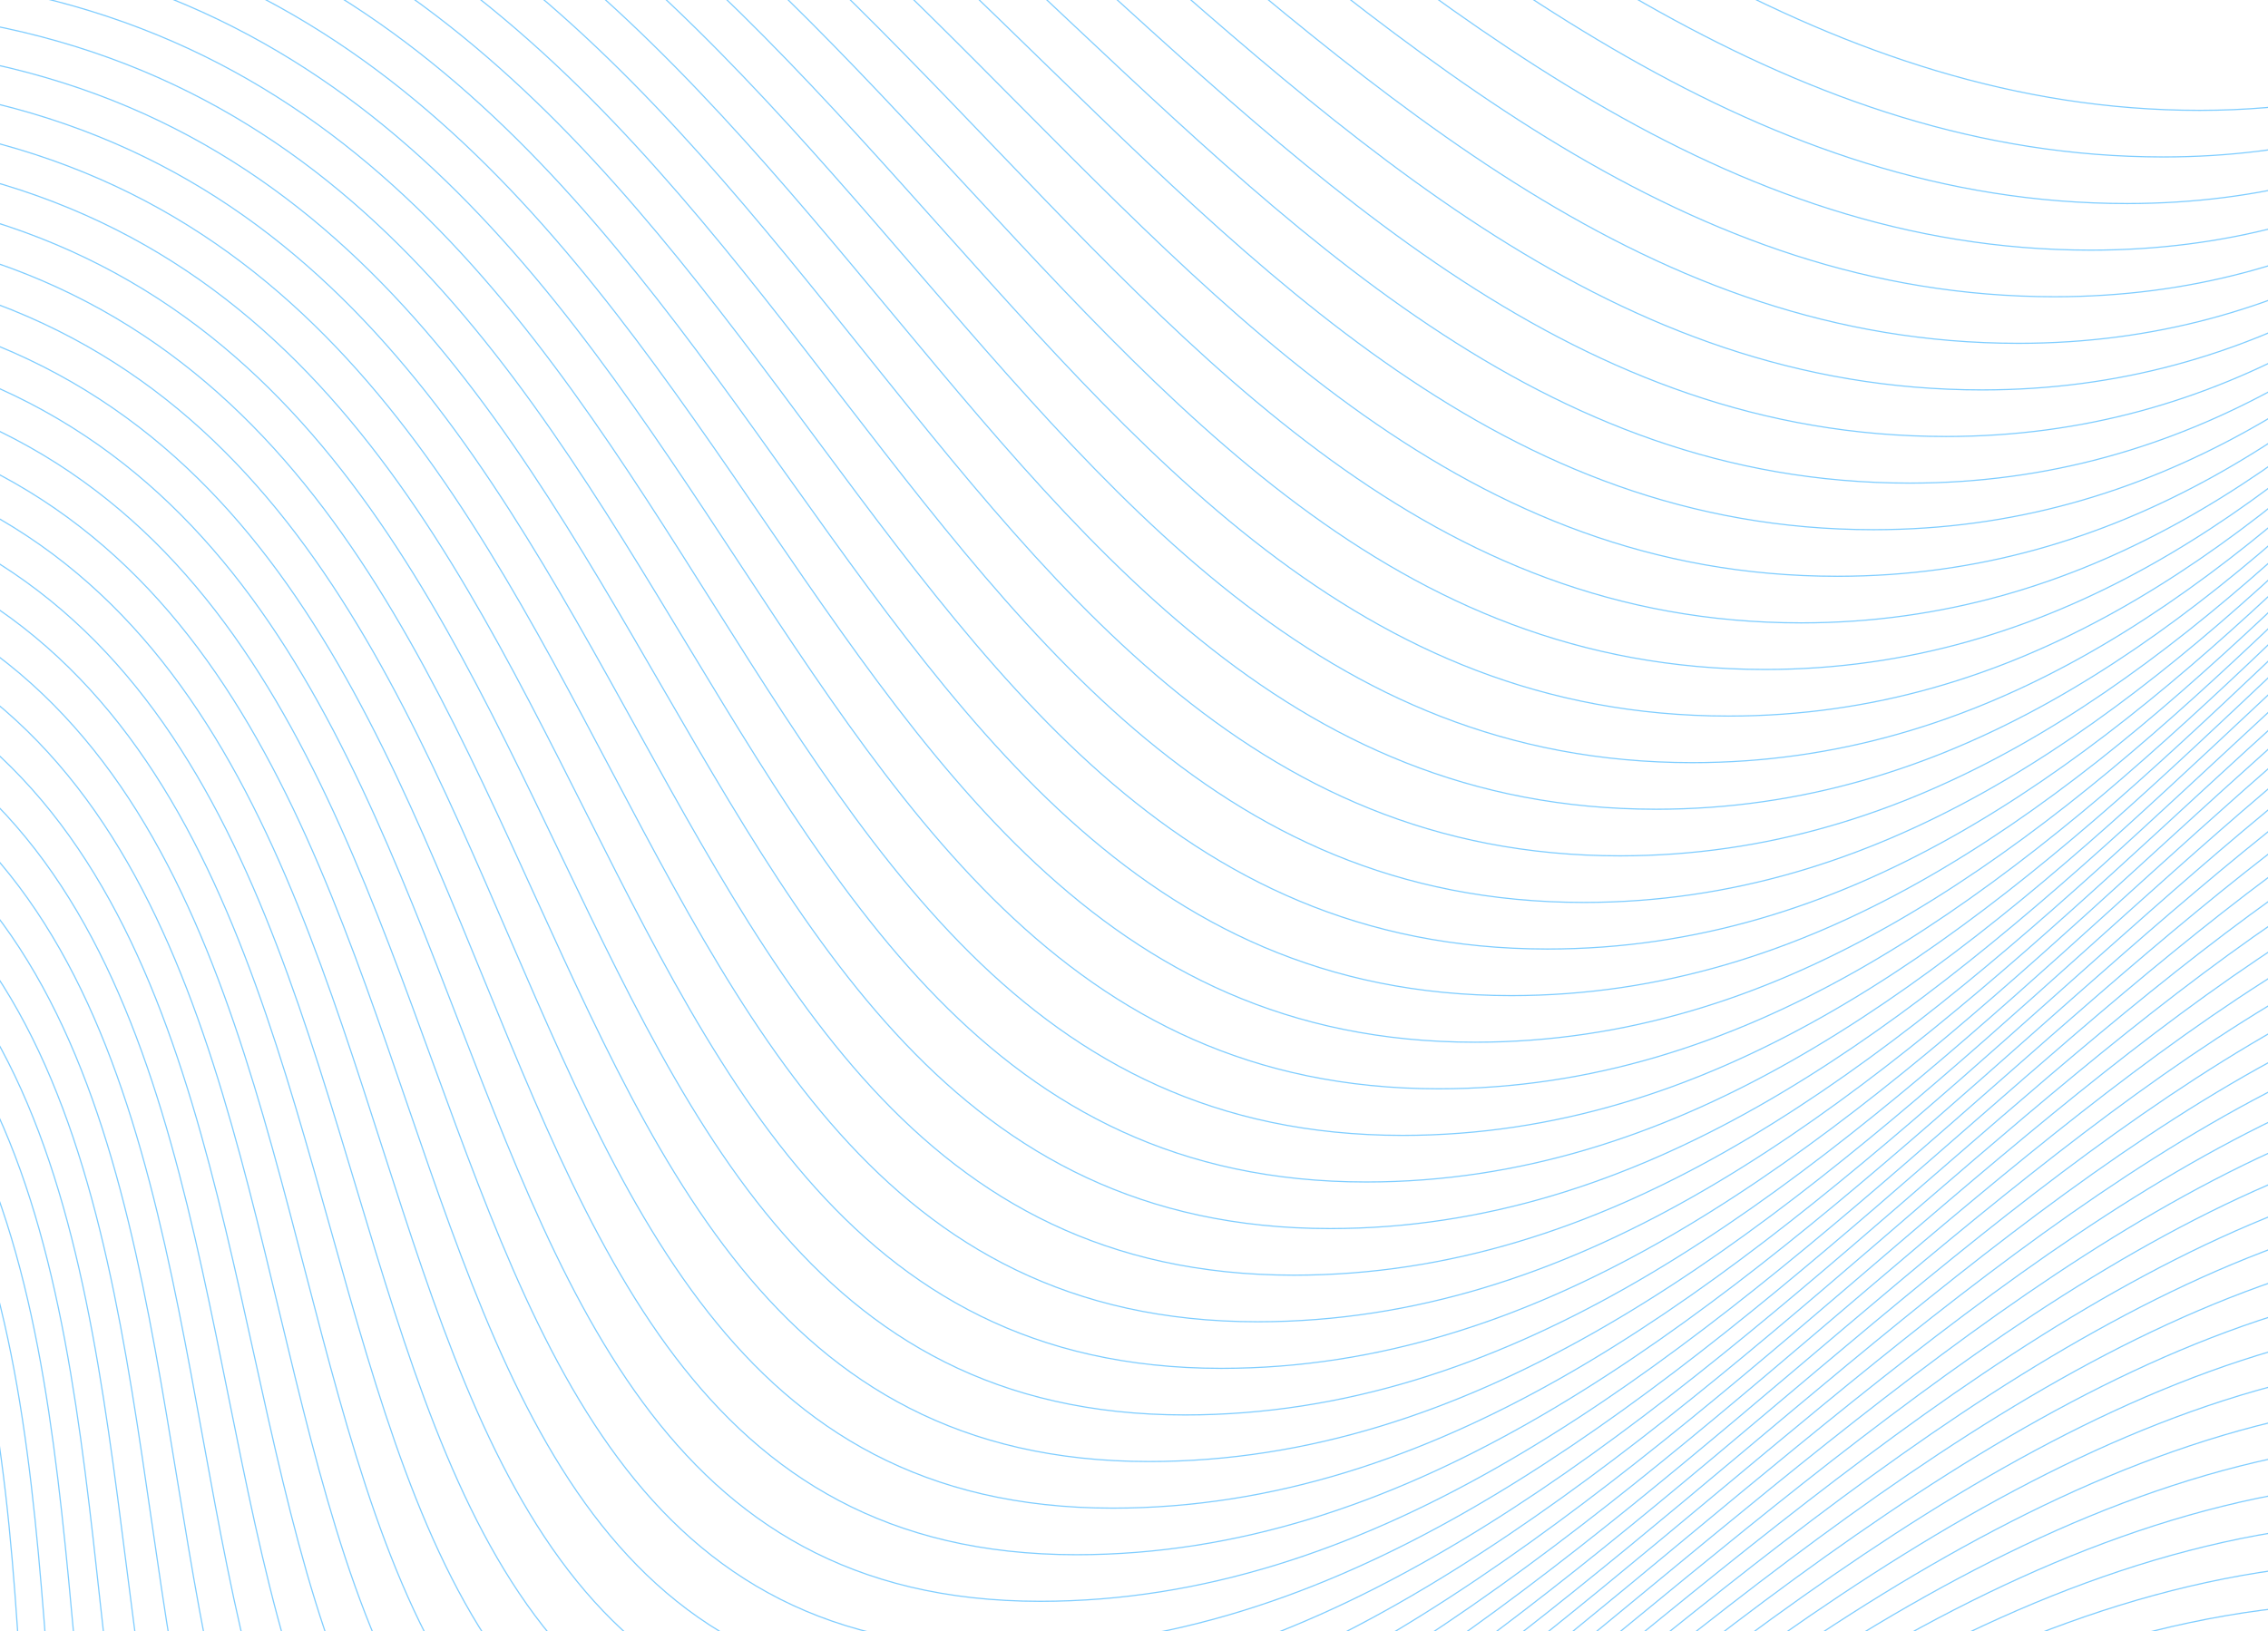 <svg xmlns="http://www.w3.org/2000/svg" xmlns:xlink="http://www.w3.org/1999/xlink" width="1920" height="1381" viewBox="0 0 1920 1381">
  <defs>
    <clipPath id="clip-path">
      <rect id="Rectangle_2" data-name="Rectangle 2" width="1920" height="1381" transform="translate(-1864.851 -933.691)" fill="none"/>
    </clipPath>
  </defs>
  <g id="wave_bg_faq_landlords" transform="translate(1864.851 933.691)" clip-path="url(#clip-path)">
    <g id="Group_294" data-name="Group 294" transform="translate(-783.466 172.292) rotate(180)" style="isolation: isolate">
      <path id="Path_821" data-name="Path 821" d="M-2584.422-256.454c0-515.555,185.14-977.6,811.145-977.6s222.319,637.707,959.486,637.707,1345.618-994.588,2012.577-994.588S830.2-192.663,1696.081-192.663s2071.083-684.51,2071.083-684.51" transform="translate(44.762 0)" fill="none" stroke="rgba(0,157,255,0.5)" stroke-miterlimit="10" stroke-width="1"/>
      <path id="Path_822" data-name="Path 822" d="M-2585.992-243.457c5.366-507.743,188.914-959.559,807.516-957.542,305.842.915,363.841,155.186,433.024,310.466,70.5,158.7,151.656,318.167,519.8,316.742,729.021-3.633,1330.843-989.6,1994.446-989.6,666.25,0-347.841,1388.878,516.529,1388.878s2062.4-687.347,2062.4-687.347" transform="translate(44.083 11.903)" fill="none" stroke="rgba(0,157,255,0.5)" stroke-miterlimit="10" stroke-width="1"/>
      <path id="Path_823" data-name="Path 823" d="M-2587.561-230.46c10.731-499.932,192.688-941.518,803.886-937.485,302.1,1.83,360.342,154.4,430.26,307.294,71.035,156.263,152.218,312.265,515.9,309.414C-116.636-558.5,478.555-1535.849,1138.8-1535.849c665.541,0-327.1,1379.481,535.765,1379.481s2053.71-690.183,2053.71-690.183" transform="translate(43.406 23.806)" fill="none" stroke="rgba(0,157,255,0.5)" stroke-miterlimit="10" stroke-width="1"/>
      <path id="Path_824" data-name="Path 824" d="M-2589.13-217.462c16.1-492.121,196.462-923.477,800.255-917.427,298.35,2.744,356.845,153.619,427.5,304.121C-1289.8-676.947-1208.6-524.406-849.372-528.681c712.731-10.9,1301.29-979.625,1958.18-979.625,664.832,0-306.354,1370.086,555,1370.086S3708.831-831.24,3708.831-831.24" transform="translate(42.728 35.709)" fill="none" stroke="rgba(0,157,255,0.5)" stroke-miterlimit="10" stroke-width="1"/>
      <path id="Path_825" data-name="Path 825" d="M-2590.7-204.466c21.462-484.309,200.236-905.435,796.626-897.369,294.6,3.659,353.684,152.674,424.733,300.949,72.456,151.214,153.357,301.269,508.11,294.76,704.617-12.928,1286.513-974.637,1940.047-974.637,664.123,0-285.611,1360.689,574.237,1360.689S3689.388-815.93,3689.388-815.93" transform="translate(42.049 47.613)" fill="none" stroke="rgba(0,157,255,0.5)" stroke-miterlimit="10" stroke-width="1"/>
      <path id="Path_826" data-name="Path 826" d="M-2592.269-191.468c26.827-476.5,204.01-887.394,793-877.313C-1508.415-1064.2-1449.007-916.933-1377.3-771c73.076,148.73,153.928,295.563,504.213,287.431,696.491-16.168,1271.738-969.648,1921.915-969.648,663.413,0-264.869,1351.293,593.474,1351.293S3669.944-800.62,3669.944-800.62" transform="translate(41.371 59.516)" fill="none" stroke="rgba(0,157,255,0.5)" stroke-miterlimit="10" stroke-width="1"/>
      <path id="Path_827" data-name="Path 827" d="M-2593.838-178.47c32.192-468.687,207.783-869.351,789.365-857.255,287.112,5.491,346.847,151.02,419.2,294.606,73.695,146.242,154.5,289.856,500.316,280.1,688.37-19.412,1256.962-964.66,1903.782-964.66,662.7,0-244.126,1341.9,612.709,1341.9S3650.5-785.31,3650.5-785.31" transform="translate(40.693 71.419)" fill="none" stroke="rgba(0,157,255,0.5)" stroke-miterlimit="10" stroke-width="1"/>
      <path id="Path_828" data-name="Path 828" d="M-2595.408-165.473c37.56-460.874,211.558-851.309,785.736-837.2,283.365,6.4,343.426,150.19,416.44,291.434,74.31,143.754,155.075,284.146,496.42,272.777,680.249-22.658,1242.185-959.673,1885.648-959.673,662,0-223.382,1332.5,631.946,1332.5S3631.055-770,3631.055-770" transform="translate(40.014 83.322)" fill="none" stroke="rgba(0,157,255,0.5)" stroke-miterlimit="10" stroke-width="1"/>
      <path id="Path_829" data-name="Path 829" d="M-2596.977-152.476c42.925-453.063,215.332-833.268,782.106-817.139,279.619,7.32,340,149.358,413.676,288.262,74.925,141.265,155.651,278.434,492.524,265.449,672.136-25.908,1227.408-954.684,1867.517-954.684,661.285,0-202.642,1323.1,651.179,1323.1s2001.587-707.2,2001.587-707.2" transform="translate(39.336 95.225)" fill="none" stroke="rgba(0,157,255,0.5)" stroke-miterlimit="10" stroke-width="1"/>
      <path id="Path_830" data-name="Path 830" d="M-2598.546-139.478c48.29-445.252,219.106-815.227,778.475-797.082,275.874,8.235,336.577,148.526,410.912,285.09,75.538,138.775,156.23,272.72,488.627,258.122,664.027-29.162,1212.633-949.7,1849.384-949.7,660.576,0-181.9,1313.707,670.416,1313.707s1992.9-710.041,1992.9-710.041" transform="translate(38.658 107.129)" fill="none" stroke="rgba(0,157,255,0.5)" stroke-miterlimit="10" stroke-width="1"/>
      <path id="Path_831" data-name="Path 831" d="M-2600.116-126.482c53.656-437.44,222.881-797.185,774.846-777.024,272.127,9.151,333.15,147.694,408.148,281.919,76.148,136.283,156.81,267,484.729,250.8C-276.468-403.213,265.465-1315.5,898.86-1315.5,1558.726-1315.5,737.7-11.19,1588.511-11.19S3572.723-724.067,3572.723-724.067" transform="translate(37.98 119.032)" fill="none" stroke="rgba(0,157,255,0.5)" stroke-miterlimit="10" stroke-width="1"/>
      <path id="Path_832" data-name="Path 832" d="M-2601.685-113.484c59.021-429.629,226.653-779.144,771.217-756.967,268.379,10.065,329.719,146.859,405.382,278.747,76.755,133.791,157.393,261.284,480.834,243.468,647.824-35.685,1183.08-939.721,1813.118-939.721,659.158,0-140.413,1294.914,708.888,1294.914S3553.279-708.756,3553.279-708.756" transform="translate(37.302 130.935)" fill="none" stroke="rgba(0,157,255,0.5)" stroke-miterlimit="10" stroke-width="1"/>
      <path id="Path_833" data-name="Path 833" d="M-2603.255-100.486c64.387-421.818,230.429-761.1,767.588-736.91,264.633,10.98,326.286,146.023,402.618,275.574,77.359,131.3,157.977,255.562,476.937,236.14,639.729-38.952,1168.3-934.732,1794.985-934.732C1497.323-1260.414,719.2,25.1,1567,25.1s1966.838-718.55,1966.838-718.55" transform="translate(36.624 142.838)" fill="none" stroke="rgba(0,157,255,0.5)" stroke-miterlimit="10" stroke-width="1"/>
      <path id="Path_834" data-name="Path 834" d="M-2604.824-87.49c69.752-414.005,234.2-743.061,763.958-716.851,260.888,11.9,322.851,145.186,399.853,272.4,77.962,128.8,158.566,249.836,473.042,228.813C-336.333-345.35,185.556-1232.87,808.881-1232.87c657.74,0-98.926,1276.122,747.36,1276.122s1958.15-721.387,1958.15-721.387" transform="translate(35.945 154.741)" fill="none" stroke="rgba(0,157,255,0.5)" stroke-miterlimit="10" stroke-width="1"/>
      <path id="Path_835" data-name="Path 835" d="M-2606.393-74.492c75.117-406.194,237.917-723.922,760.327-696.794,257.114,13.351,319.414,144.347,397.089,269.23,78.562,126.308,159.154,244.107,469.145,221.486,623.554-45.5,1138.752-924.757,1758.72-924.757,657.031,0-78.183,1266.727,766.6,1266.727S3494.947-662.824,3494.947-662.824" transform="translate(35.267 166.644)" fill="none" stroke="rgba(0,157,255,0.5)" stroke-miterlimit="10" stroke-width="1"/>
      <path id="Path_836" data-name="Path 836" d="M-2607.963-61.495c80.484-398.383,241.684-705.808,756.7-676.738,253.363,14.3,315.973,143.509,394.325,266.059,79.158,123.811,159.745,238.374,465.249,214.158C-376.217-306.8,132.284-1177.783,748.9-1177.783c656.321,0-57.442,1257.329,785.831,1257.329S3475.5-647.514,3475.5-647.514" transform="translate(34.589 178.547)" fill="none" stroke="rgba(0,157,255,0.5)" stroke-miterlimit="10" stroke-width="1"/>
      <path id="Path_837" data-name="Path 837" d="M-2609.532-48.5c85.849-390.572,245.448-687.7,753.067-656.68,249.612,15.253,312.53,142.67,391.561,262.887,79.753,121.314,160.339,232.638,461.352,206.831,607.4-52.076,1109.2-914.781,1722.455-914.781,655.612,0-36.7,1247.934,805.066,1247.934S3456.06-632.2,3456.06-632.2" transform="translate(33.91 190.45)" fill="none" stroke="rgba(0,157,255,0.5)" stroke-miterlimit="10" stroke-width="1"/>
      <path id="Path_838" data-name="Path 838" d="M-2611.1-35.5c91.214-382.76,249.21-669.584,749.437-636.621,245.862,16.2,309.084,141.828,388.8,259.715,80.343,118.816,160.934,226.9,457.456,199.5C-416.081-268.275,79.01-1122.7,688.911-1122.7c654.9,0-15.956,1238.536,824.3,1238.536s1923.4-732.732,1923.4-732.732" transform="translate(33.232 202.354)" fill="none" stroke="rgba(0,157,255,0.5)" stroke-miterlimit="10" stroke-width="1"/>
      <path id="Path_839" data-name="Path 839" d="M-2612.671-22.5c96.581-374.949,252.973-651.473,745.807-616.564,242.109,17.149,305.634,140.987,386.033,256.542,80.928,116.319,161.533,221.155,453.559,192.176,591.268-58.674,1079.647-904.8,1686.19-904.8,654.194,0,4.786,1229.141,843.538,1229.141S3417.171-601.581,3417.171-601.581" transform="translate(32.554 214.257)" fill="none" stroke="rgba(0,157,255,0.5)" stroke-miterlimit="10" stroke-width="1"/>
      <path id="Path_840" data-name="Path 840" d="M-2614.24-9.5c101.945-367.138,256.734-633.365,742.177-596.507,238.357,18.1,302.181,140.144,383.268,253.37,81.513,113.819,162.133,215.408,449.663,184.849,583.208-61.984,1064.87-899.816,1668.056-899.816,653.485,0,25.53,1219.745,862.775,1219.745S3397.728-586.271,3397.728-586.271" transform="translate(31.876 226.16)" fill="none" stroke="rgba(0,157,255,0.5)" stroke-miterlimit="10" stroke-width="1"/>
      <path id="Path_841" data-name="Path 841" d="M-2615.809,3.492c107.31-359.326,260.5-615.256,738.548-576.449,234.6,19.045,298.724,139.3,380.5,250.2,82.091,111.32,162.735,209.655,445.766,177.522,575.155-65.3,1050.093-894.83,1649.924-894.83,652.776,0,46.273,1210.348,882.01,1210.348s1897.34-741.244,1897.34-741.244" transform="translate(31.198 238.063)" fill="none" stroke="rgba(0,157,255,0.5)" stroke-miterlimit="10" stroke-width="1"/>
      <path id="Path_842" data-name="Path 842" d="M-2617.379,16.489C-2504.7-335.025-2353.123-580.66-1882.46-539.9c230.851,19.992,295.264,138.46,377.739,247.027,82.667,108.821,163.341,203.9,441.869,170.195,567.109-68.626,1035.317-889.841,1631.791-889.841,652.067,0,67.015,1200.952,901.246,1200.952S3358.839-555.651,3358.839-555.651" transform="translate(30.519 249.966)" fill="none" stroke="rgba(0,157,255,0.5)" stroke-miterlimit="10" stroke-width="1"/>
      <path id="Path_843" data-name="Path 843" d="M-2618.948,29.487c118.042-343.7,268.014-579.046,731.289-536.335,227.1,20.937,291.8,137.616,374.974,243.855,83.24,106.322,163.948,198.138,437.973,162.866C-515.645-172.085-54.17-984.979,538.948-984.979c651.357,0,87.757,1191.556,920.481,1191.556S3339.4-540.34,3339.4-540.34" transform="translate(29.842 261.869)" fill="none" stroke="rgba(0,157,255,0.5)" stroke-miterlimit="10" stroke-width="1"/>
      <path id="Path_844" data-name="Path 844" d="M-2620.518,42.483c123.41-335.891,271.774-560.941,727.66-516.276,223.343,21.882,288.332,136.772,372.211,240.684,83.807,103.823,164.558,192.369,434.076,155.538C-535.541-152.87-80.806-957.435,508.955-957.435c650.648,0,108.5,1182.159,939.716,1182.159S3319.952-525.029,3319.952-525.029" transform="translate(29.163 273.773)" fill="none" stroke="rgba(0,157,255,0.5)" stroke-miterlimit="10" stroke-width="1"/>
      <path id="Path_845" data-name="Path 845" d="M-2622.087,55.482c128.774-328.08,275.53-542.839,724.029-496.218,219.59,22.826,284.86,135.929,369.446,237.512,84.371,101.324,165.17,186.6,430.18,148.211,543-78.653,990.988-874.878,1577.393-874.878,649.939,0,129.244,1172.763,958.953,1172.763S3300.507-509.718,3300.507-509.718" transform="translate(28.485 285.675)" fill="none" stroke="rgba(0,157,255,0.5)" stroke-miterlimit="10" stroke-width="1"/>
      <path id="Path_846" data-name="Path 846" d="M-2623.656,68.479c134.139-320.269,279.285-524.74,720.4-476.161,215.836,23.768,281.385,135.085,366.682,234.34,84.93,98.826,165.784,180.819,426.283,140.883C-575.318-114.472-134.08-902.348,448.969-902.348c649.23,0,149.986,1163.366,978.188,1163.366S3281.063-494.408,3281.063-494.408" transform="translate(27.807 297.579)" fill="none" stroke="rgba(0,157,255,0.5)" stroke-miterlimit="10" stroke-width="1"/>
      <path id="Path_847" data-name="Path 847" d="M-2625.226,81.476c139.505-312.457,283.042-506.642,716.77-456.1,212.081,24.712,277.9,134.243,363.918,231.169,85.486,96.328,166.4,175.035,422.386,133.556C-595.2-95.288-160.715-874.8,418.977-874.8,1067.5-874.8,589.706,279.166,1416.4,279.166S3261.62-479.1,3261.62-479.1" transform="translate(27.128 309.482)" fill="none" stroke="rgba(0,157,255,0.5)" stroke-miterlimit="10" stroke-width="1"/>
      <path id="Path_848" data-name="Path 848" d="M-2626.795,94.473c144.87-304.646,286.8-488.545,713.139-436.046,208.326,25.653,274.42,133.4,361.154,228,86.035,93.832,167.018,169.244,418.49,126.229,518.943-88.769,946.661-859.914,1523-859.914,647.812,0,191.472,1144.574,1016.66,1144.574s1836.531-761.1,1836.531-761.1" transform="translate(26.45 321.385)" fill="none" stroke="rgba(0,157,255,0.5)" stroke-miterlimit="10" stroke-width="1"/>
      <path id="Path_849" data-name="Path 849" d="M-2628.364,107.471c150.235-296.835,290.549-470.451,709.508-415.989,204.569,26.592,270.931,132.561,358.391,224.825,86.581,91.337,167.64,163.448,414.594,118.9C-634.939-56.956-213.989-819.718,358.99-819.718c647.1,0,212.214,1135.179,1035.9,1135.179S3222.731-448.475,3222.731-448.475" transform="translate(25.772 333.288)" fill="none" stroke="rgba(0,157,255,0.5)" stroke-miterlimit="10" stroke-width="1"/>
      <path id="Path_850" data-name="Path 850" d="M-2629.934,120.467c155.6-289.022,294.3-452.359,705.879-395.93,200.814,27.532,267.438,131.721,355.626,221.652,87.122,88.844,168.263,157.643,410.7,111.574C-654.8-37.809-240.624-792.174,329-792.174c646.393,0,232.956,1125.781,1055.131,1125.781S3203.287-433.165,3203.287-433.165" transform="translate(25.094 345.192)" fill="none" stroke="rgba(0,157,255,0.5)" stroke-miterlimit="10" stroke-width="1"/>
      <path id="Path_851" data-name="Path 851" d="M-2631.5,133.465c160.966-281.211,298.053-434.269,702.25-375.873,197.056,28.468,263.938,130.883,352.86,218.48,87.66,86.352,168.889,151.832,406.8,104.247,494.932-98.994,902.331-844.95,1468.6-844.95,645.684,0,253.7,1116.386,1074.368,1116.386S3183.842-417.854,3183.842-417.854" transform="translate(24.416 357.094)" fill="none" stroke="rgba(0,157,255,0.5)" stroke-miterlimit="10" stroke-width="1"/>
      <path id="Path_852" data-name="Path 852" d="M-2633.072,146.463c166.331-273.4,301.8-416.184,698.62-355.817,193.3,29.406,260.435,130.049,350.1,215.309,88.191,83.863,169.514,146.013,402.9,96.918C-694.513.446-293.9-737.087,269.013-737.087c644.975,0,274.442,1106.989,1093.6,1106.989S3164.4-402.543,3164.4-402.543" transform="translate(23.738 368.998)" fill="none" stroke="rgba(0,157,255,0.5)" stroke-miterlimit="10" stroke-width="1"/>
      <path id="Path_853" data-name="Path 853" d="M-2634.642,159.461c171.7-265.589,305.555-398.1,694.991-335.759,189.542,30.342,256.928,129.215,347.333,212.137,88.718,81.375,170.143,140.185,399.008,89.592C-714.361,19.551-320.534-709.544,239.021-709.544c644.266,0,295.185,1097.593,1112.84,1097.593S3144.955-387.233,3144.955-387.233" transform="translate(23.059 380.901)" fill="none" stroke="rgba(0,157,255,0.5)" stroke-miterlimit="10" stroke-width="1"/>
      <path id="Path_854" data-name="Path 854" d="M-2636.211,172.457c177.064-257.777,309.3-380.016,691.36-315.7,185.784,31.275,253.416,128.383,344.569,208.965,89.24,78.89,170.775,134.349,395.111,82.265C-734.2,38.639-347.17-682,209.027-682,852.585-682,524.956,406.2,1341.1,406.2S3125.511-371.922,3125.511-371.922" transform="translate(22.381 392.804)" fill="none" stroke="rgba(0,157,255,0.5)" stroke-miterlimit="10" stroke-width="1"/>
      <path id="Path_855" data-name="Path 855" d="M-2637.78,185.455c182.428-249.966,313.051-361.939,687.729-295.643,182.026,32.206,249.9,127.555,341.8,205.793,89.758,76.41,171.406,128.5,391.214,74.938,462.986-112.83,843.226-825,1396.066-825,642.849,0,336.672,1078.8,1151.312,1078.8s1775.72-780.954,1775.72-780.954" transform="translate(21.703 404.708)" fill="none" stroke="rgba(0,157,255,0.5)" stroke-miterlimit="10" stroke-width="1"/>
      <path id="Path_856" data-name="Path 856" d="M-2639.35,198.453c187.795-242.155,316.8-343.864,684.1-275.586C-1776.983-44-1708.872,49.6-1616.209,125.487c90.271,73.931,172.039,122.65,387.317,67.609C-773.881,76.765-400.441-626.913,149.042-626.913c642.14,0,357.414,1069.4,1170.547,1069.4S3086.623-341.3,3086.623-341.3" transform="translate(21.024 416.61)" fill="none" stroke="rgba(0,157,255,0.5)" stroke-miterlimit="10" stroke-width="1"/>
      <path id="Path_857" data-name="Path 857" d="M-2640.919,211.449c193.16-234.343,320.544-325.792,680.47-255.529,174.507,34.067,242.851,125.91,336.276,199.45,90.779,71.458,172.674,116.785,383.422,60.282C-793.714,95.8-427.079-599.369,119.05-599.369c641.429,0,378.156,1060.008,1189.783,1060.008s1758.346-786.63,1758.346-786.63" transform="translate(20.347 428.514)" fill="none" stroke="rgba(0,157,255,0.5)" stroke-miterlimit="10" stroke-width="1"/>
      <path id="Path_858" data-name="Path 858" d="M-2642.489,224.447C-2443.963-2.085-2318.2-83.277-1965.648-11.024c170.747,34.993,239.319,125.092,333.512,196.277,91.283,68.987,173.308,110.909,379.525,52.955,439.065-123.393,798.9-810.034,1341.669-810.034,640.72,0,398.9,1050.611,1209.018,1050.611S3047.734-310.681,3047.734-310.681" transform="translate(19.668 440.417)" fill="none" stroke="rgba(0,157,255,0.5)" stroke-miterlimit="10" stroke-width="1"/>
      <path id="Path_859" data-name="Path 859" d="M-2644.058,237.444c203.891-218.721,328.036-289.66,673.21-215.414,166.988,35.919,235.785,124.278,330.748,193.105,91.783,66.521,173.943,105.023,375.628,45.627C-833.375,133.808-480.35-544.282,59.065-544.282c640.011,0,419.641,1041.215,1228.255,1041.215s1740.972-792.3,1740.972-792.3" transform="translate(18.99 452.32)" fill="none" stroke="rgba(0,157,255,0.5)" stroke-miterlimit="10" stroke-width="1"/>
      <path id="Path_860" data-name="Path 860" d="M-2645.627,250.441c209.256-210.908,331.78-271.6,669.58-195.355,163.229,36.841,232.244,123.471,327.984,189.933,92.277,64.059,174.577,99.125,371.731,38.3C-853.2,152.778-506.987-516.739,29.072-516.739c639.3,0,440.384,1031.818,1247.49,1031.818S3008.847-280.059,3008.847-280.059" transform="translate(18.312 464.223)" fill="none" stroke="rgba(0,157,255,0.5)" stroke-miterlimit="10" stroke-width="1"/>
      <path id="Path_861" data-name="Path 861" d="M-2647.2,263.438c214.623-203.1,335.524-253.544,665.952-175.3,159.467,37.762,228.7,122.667,325.219,186.761,92.768,61.6,175.213,93.215,367.836,30.973,415.158-134.15,754.568-795.07,1287.27-795.07,638.594,0,461.128,1022.422,1266.725,1022.422S2989.4-264.749,2989.4-264.749" transform="translate(17.633 476.126)" fill="none" stroke="rgba(0,157,255,0.5)" stroke-miterlimit="10" stroke-width="1"/>
      <path id="Path_862" data-name="Path 862" d="M-2648.766,276.436C-2428.778,81.15-2309.5,40.944-1986.444,121.195c155.707,38.681,225.152,121.872,322.455,183.59,93.257,59.152,175.846,87.293,363.939,23.645C-892.861,190.646-560.26-461.652-30.914-461.652c637.885,0,481.87,1013.027,1285.962,1013.027s1714.91-800.813,1714.91-800.813" transform="translate(16.955 488.029)" fill="none" stroke="rgba(0,157,255,0.5)" stroke-miterlimit="10" stroke-width="1"/>
      <path id="Path_863" data-name="Path 863" d="M-2650.335,289.433c225.353-187.474,343.01-217.446,658.691-135.183,151.946,39.6,221.6,121.08,319.691,180.418,93.74,56.708,176.477,81.357,360.042,16.318C-912.693,209.54-586.9-434.108-60.907-434.108c637.176,0,502.613,1003.629,1305.2,1003.629S2950.515-234.127,2950.515-234.127" transform="translate(16.277 499.933)" fill="none" stroke="rgba(0,157,255,0.5)" stroke-miterlimit="10" stroke-width="1"/>
      <path id="Path_864" data-name="Path 864" d="M-2651.905,302.431c230.719-179.663,346.754-199.407,655.062-115.125,148.187,40.509,218.047,120.3,316.926,177.245,94.222,54.269,177.108,75.407,356.145,8.991C-932.529,228.405-613.531-406.565-90.9-406.565c636.467,0,523.356,994.234,1324.434,994.234S2931.071-218.816,2931.071-218.816" transform="translate(15.599 511.836)" fill="none" stroke="rgba(0,157,255,0.5)" stroke-miterlimit="10" stroke-width="1"/>
      <path id="Path_865" data-name="Path 865" d="M-2653.474,315.428c236.084-171.852,350.5-181.371,651.432-95.068,144.426,41.419,214.49,119.516,314.163,174.073,94.7,51.836,177.735,69.442,352.249,1.664,383.26-148.856,695.463-775.118,1214.739-775.118,635.757,0,544.1,984.836,1343.668,984.836s1688.85-809.321,1688.85-809.321" transform="translate(14.921 523.739)" fill="none" stroke="rgba(0,157,255,0.5)" stroke-miterlimit="10" stroke-width="1"/>
      <path id="Path_866" data-name="Path 866" d="M-2655.043,328.426c241.449-164.041,354.24-163.343,647.8-75.011,140.667,42.326,210.931,118.746,311.4,170.9,95.177,49.409,178.358,63.465,348.353-5.664,375.271-152.605,680.686-770.13,1196.607-770.13,635.046,0,564.84,975.441,1362.9,975.441S2892.182-188.195,2892.182-188.195" transform="translate(14.243 535.642)" fill="none" stroke="rgba(0,157,255,0.5)" stroke-miterlimit="10" stroke-width="1"/>
      <path id="Path_867" data-name="Path 867" d="M-2656.613,341.422c246.815-156.228,357.985-145.321,644.172-54.953,136.906,43.231,207.369,117.983,308.634,167.73,95.651,46.991,178.977,57.471,344.456-12.991C-992.077,284.821-693.441-323.934-180.877-323.934c634.337,0,585.584,966.044,1382.14,966.044S2872.739-172.884,2872.739-172.884" transform="translate(13.564 547.545)" fill="none" stroke="rgba(0,157,255,0.5)" stroke-miterlimit="10" stroke-width="1"/>
      <path id="Path_868" data-name="Path 868" d="M-2658.182,354.42c252.18-148.417,361.73-127.306,640.541-34.9,133.148,44.132,203.806,117.226,305.87,164.558,96.124,44.577,179.591,51.46,340.559-20.318C-1011.948,303.559-720.077-296.391-210.87-296.391c633.628,0,606.327,956.649,1401.377,956.649S2853.295-157.573,2853.295-157.573" transform="translate(12.886 559.448)" fill="none" stroke="rgba(0,157,255,0.5)" stroke-miterlimit="10" stroke-width="1"/>
      <path id="Path_869" data-name="Path 869" d="M-2659.752,367.418c257.548-140.606,365.478-109.3,636.912-14.839,129.388,45.029,200.242,116.477,303.106,161.386,96.595,42.173,180.2,45.435,336.663-27.646,351.24-164.057,636.358-755.166,1142.208-755.166,632.919,0,627.069,947.252,1420.612,947.252s1654.1-820.668,1654.1-820.668" transform="translate(12.208 571.352)" fill="none" stroke="rgba(0,157,255,0.5)" stroke-miterlimit="10" stroke-width="1"/>
      <path id="Path_870" data-name="Path 870" d="M-2661.321,380.414c262.913-132.794,369.226-91.3,633.283,5.22,125.63,45.921,196.674,115.737,300.339,158.215,97.069,39.772,180.8,39.391,332.768-34.975C-1051.733,340.928-773.35-241.3-270.856-241.3c632.21,0,647.812,937.856,1439.849,937.856s1645.414-823.5,1645.414-823.5" transform="translate(11.529 583.254)" fill="none" stroke="rgba(0,157,255,0.5)" stroke-miterlimit="10" stroke-width="1"/>
      <path id="Path_871" data-name="Path 871" d="M-2662.89,393.412c268.278-124.983,372.977-73.308,629.653,25.278,121.874,46.81,193.109,115,297.575,155.043,97.54,37.382,181.39,33.333,328.871-42.3C-1071.653,359.557-799.986-213.76-300.849-213.76c631.5,0,668.556,928.459,1459.084,928.459S2794.963-111.641,2794.963-111.641" transform="translate(10.852 595.158)" fill="none" stroke="rgba(0,157,255,0.5)" stroke-miterlimit="10" stroke-width="1"/>
      <path id="Path_872" data-name="Path 872" d="M-2664.46,406.41c273.644-117.172,376.732-55.326,626.023,45.335,118.119,47.694,189.545,114.28,294.811,151.87,98.013,35,181.97,27.257,324.974-49.63,327.053-175.839,592.03-740.2,1087.811-740.2,630.791,0,689.3,919.063,1478.319,919.063S2775.518-96.332,2775.518-96.332" transform="translate(10.173 607.061)" fill="none" stroke="rgba(0,157,255,0.5)" stroke-miterlimit="10" stroke-width="1"/>
      <path id="Path_873" data-name="Path 873" d="M-2666.029,419.406c279.009-109.36,380.49-37.352,622.393,65.392,114.365,48.576,185.98,113.564,292.047,148.7,98.485,32.622,182.539,21.164,321.078-56.957,318.939-179.848,577.253-735.214,1069.678-735.214,630.082,0,710.04,909.667,1497.555,909.667S2756.074-81.021,2756.074-81.021" transform="translate(9.495 618.964)" fill="none" stroke="rgba(0,157,255,0.5)" stroke-miterlimit="10" stroke-width="1"/>
      <path id="Path_874" data-name="Path 874" d="M-2667.6,432.4c284.374-101.549,384.252-19.39,618.762,85.45,110.614,49.451,182.418,112.857,289.283,145.527,98.961,30.253,183.093,15.055,317.182-64.284C-1131.577,415.2-879.9-131.13-390.826-131.13c629.373,0,730.783,900.272,1516.791,900.272S2736.631-65.71,2736.631-65.71" transform="translate(8.817 630.867)" fill="none" stroke="rgba(0,157,255,0.5)" stroke-miterlimit="10" stroke-width="1"/>
      <path id="Path_875" data-name="Path 875" d="M-2669.168,445.4c289.74-93.738,388.021-1.438,615.133,105.507,106.866,50.322,178.858,112.157,286.519,142.355,99.438,27.89,183.634,8.928,313.285-71.612,302.614-187.985,547.7-725.238,1033.412-725.238,628.664,0,751.525,890.874,1536.027,890.874S2717.188-50.4,2717.188-50.4" transform="translate(8.138 642.77)" fill="none" stroke="rgba(0,157,255,0.5)" stroke-miterlimit="10" stroke-width="1"/>
      <path id="Path_876" data-name="Path 876" d="M-2670.737,458.4c295.1-85.925,391.8,16.506,611.5,125.566,103.121,51.188,175.3,111.465,283.755,139.183,99.917,25.535,184.157,2.787,309.387-78.939C-1171.7,452.091-933.167-76.043-450.812-76.043c627.956,0,772.268,881.479,1555.264,881.479S2697.742-35.089,2697.742-35.089" transform="translate(7.46 654.673)" fill="none" stroke="rgba(0,157,255,0.5)" stroke-miterlimit="10" stroke-width="1"/>
      <path id="Path_877" data-name="Path 877" d="M-2672.306,471.4c300.471-78.114,395.578,34.435,607.872,145.623,99.379,52.048,171.745,110.78,280.991,136.011,100.4,23.187,184.661-3.371,305.492-86.266C-1191.83,470.474-959.8-48.5-480.8-48.5c627.247,0,793.012,872.081,1574.5,872.081S2678.3-19.778,2678.3-19.778" transform="translate(6.782 666.576)" fill="none" stroke="rgba(0,157,255,0.5)" stroke-miterlimit="10" stroke-width="1"/>
      <path id="Path_878" data-name="Path 878" d="M-2673.876,484.394c305.837-70.3,399.37,52.354,604.243,165.679,95.642,52.905,168.194,110.1,278.227,132.84,100.887,20.845,185.145-9.545,301.6-93.593C-1212.011,488.815-986.44-20.956-510.8-20.956c626.538,0,813.755,862.686,1593.735,862.686S2658.855-4.468,2658.855-4.468" transform="translate(6.104 678.48)" fill="none" stroke="rgba(0,157,255,0.5)" stroke-miterlimit="10" stroke-width="1"/>
      <path id="Path_879" data-name="Path 879" d="M-2675.445,497.39c311.2-62.491,403.173,70.262,600.613,185.738,91.91,53.755,164.647,109.435,275.463,129.668,101.377,18.509,185.6-15.731,297.7-100.921C-1232.249,507.116-1013.076,6.588-540.789,6.588c625.827,0,834.5,853.29,1612.969,853.29S2639.41,10.843,2639.41,10.843" transform="translate(5.426 690.383)" fill="none" stroke="rgba(0,157,255,0.5)" stroke-miterlimit="10" stroke-width="1"/>
      <path id="Path_880" data-name="Path 880" d="M-2677.014,512.8c316.567-54.68,406.988,88.157,596.983,205.8,88.182,54.6,161.1,108.772,272.7,126.5,101.872,16.179,186.04-21.929,293.8-108.248,260.981-209.049,473.82-700.3,942.75-700.3,625.118,0,855.239,843.892,1632.2,843.892S2619.966,28.561,2619.966,28.561" transform="translate(4.748 699.879)" fill="none" stroke="rgba(0,157,255,0.5)" stroke-miterlimit="10" stroke-width="1"/>
      <path id="Path_881" data-name="Path 881" d="M-2678.584,529.484c321.934-46.869,410.817,106.04,593.355,225.853,84.461,55.439,157.564,108.115,269.933,123.323,102.372,13.855,186.45-28.139,289.906-115.575,252.468-213.376,459.042-695.311,924.615-695.311,624.409,0,875.982,834.5,1651.442,834.5S2600.522,47.563,2600.522,47.563" transform="translate(4.069 708.091)" fill="none" stroke="rgba(0,157,255,0.5)" stroke-miterlimit="10" stroke-width="1"/>
      <path id="Path_882" data-name="Path 882" d="M-2680.153,546.173c327.3-39.058,414.664,123.912,589.724,245.91,80.749,56.274,154.033,107.465,267.169,120.151,102.878,11.535,186.83-34.357,286.009-122.9C-1293.371,571.6-1092.985,99.009-630.768,99.009c623.7,0,896.724,825.1,1670.677,825.1S2581.078,66.565,2581.078,66.565" transform="translate(3.391 716.302)" fill="none" stroke="rgba(0,157,255,0.5)" stroke-miterlimit="10" stroke-width="1"/>
      <path id="Path_883" data-name="Path 883" d="M-2681.723,562.861c332.664-31.245,418.529,141.774,586.095,265.968,77.046,57.1,150.507,106.822,264.4,116.98,103.388,9.22,187.177-40.582,282.112-130.231,235.212-222.118,429.49-685.335,888.35-685.335,622.992,0,917.468,815.7,1689.914,815.7S2561.634,85.567,2561.634,85.567" transform="translate(2.712 724.514)" fill="none" stroke="rgba(0,157,255,0.5)" stroke-miterlimit="10" stroke-width="1"/>
      <path id="Path_884" data-name="Path 884" d="M-2683.292,579.55c338.029-23.434,422.415,159.624,582.465,286.025,73.35,57.931,146.985,106.183,261.641,113.808,103.9,6.91,187.494-46.809,278.215-137.557,226.456-226.523,414.715-680.347,870.218-680.347,622.283,0,938.211,806.308,1709.149,806.308S2542.19,104.569,2542.19,104.569" transform="translate(2.035 732.726)" fill="none" stroke="rgba(0,157,255,0.5)" stroke-miterlimit="10" stroke-width="1"/>
      <path id="Path_885" data-name="Path 885" d="M-2684.861,596.239c343.394-15.623,426.325,177.466,578.834,306.082,69.667,58.753,143.471,105.549,258.877,110.636,104.427,4.6,187.774-53.036,274.318-144.886,217.606-230.944,399.939-675.359,852.085-675.359,621.574,0,958.953,796.911,1728.386,796.911S2522.747,123.571,2522.747,123.571" transform="translate(1.356 740.938)" fill="none" stroke="rgba(0,157,255,0.5)" stroke-miterlimit="10" stroke-width="1"/>
      <path id="Path_886" data-name="Path 886" d="M-2686.431,612.927c348.762-7.811,430.454,195.09,575.2,326.141,66.081,59.476,139.96,105.075,256.113,107.463,104.953,2.442,188.02-59.26,270.423-152.213,208.661-235.374,385.16-670.37,833.953-670.37,620.863,0,979.695,787.515,1747.62,787.515S2503.3,142.573,2503.3,142.573" transform="translate(0.678 749.15)" fill="none" stroke="rgba(0,157,255,0.5)" stroke-miterlimit="10" stroke-width="1"/>
      <path id="Path_887" data-name="Path 887" d="M-2688,629.616c514.845,0,450.49,450.49,824.923,450.49s462.19-824.923,1082.346-824.923S219.708,1033.3,986.126,1033.3,2483.858,161.574,2483.858,161.574" transform="translate(0 757.361)" fill="none" stroke="rgba(0,157,255,0.5)" stroke-miterlimit="10" stroke-width="1"/>
    </g>
  </g>
</svg>
